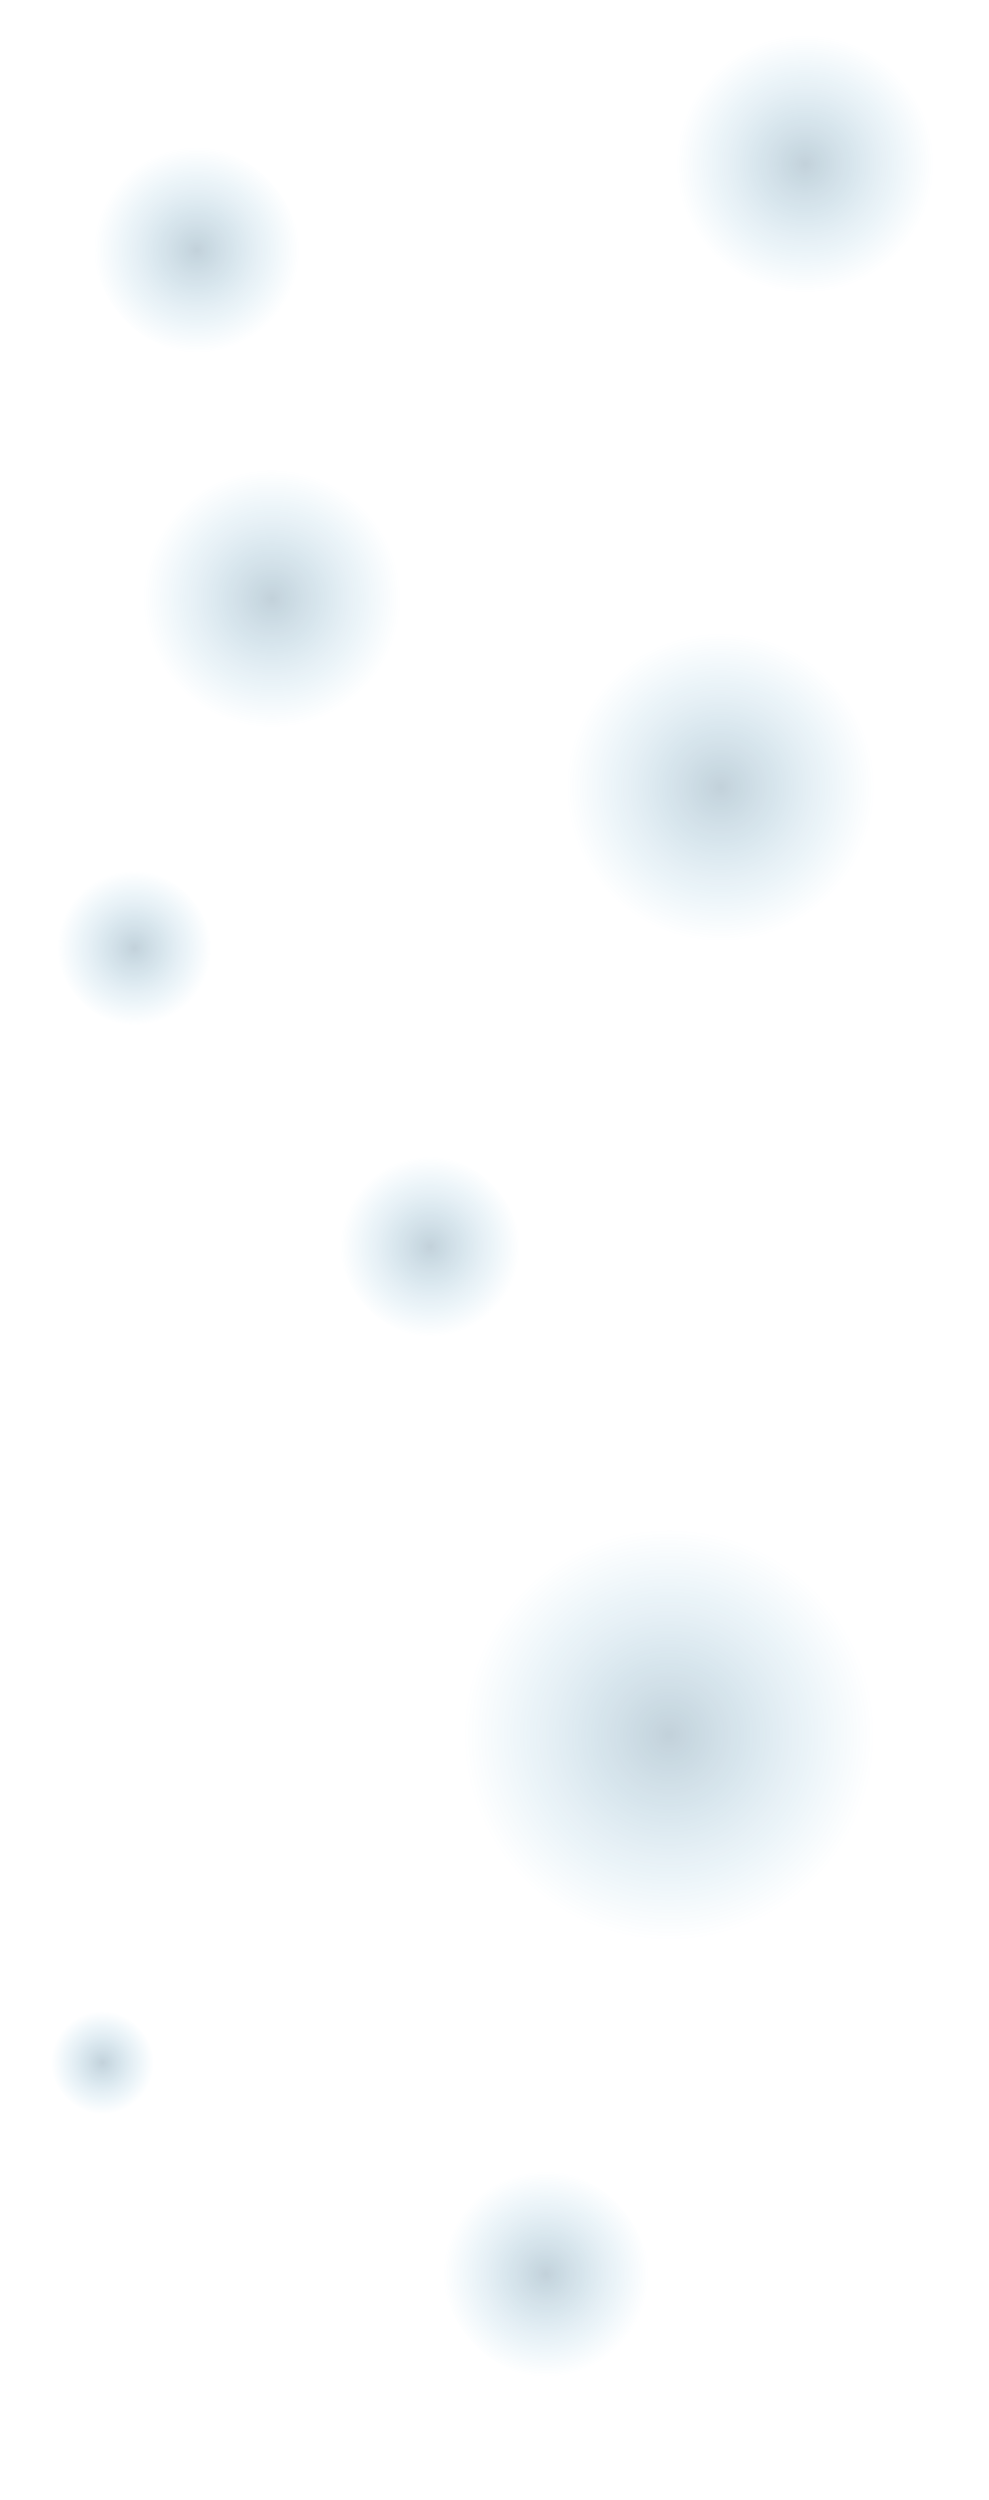 <svg width="1920" height="4849" viewBox="0 0 1920 4849" fill="none" xmlns="http://www.w3.org/2000/svg">
<rect x="182" y="285" width="400" height="400" rx="200" fill="url(#paint0_radial_31_3)" fill-opacity="0.5"/>
<rect x="1099" y="1227" width="600" height="600" rx="200" fill="url(#paint1_radial_31_3)" fill-opacity="0.5"/>
<rect x="660" y="2243" width="350" height="350" rx="175" fill="url(#paint2_radial_31_3)" fill-opacity="0.5"/>
<rect x="899" y="2965" width="800" height="800" rx="200" fill="url(#paint3_radial_31_3)" fill-opacity="0.5"/>
<rect x="99" y="3901" width="200" height="200" rx="100" fill="url(#paint4_radial_31_3)" fill-opacity="0.5"/>
<rect x="860" y="4211" width="400" height="400" rx="200" fill="url(#paint5_radial_31_3)" fill-opacity="0.5"/>
<rect x="111" y="1689" width="300" height="300" rx="150" fill="url(#paint6_radial_31_3)" fill-opacity="0.5"/>
<rect x="278" y="911" width="500" height="500" rx="200" fill="url(#paint7_radial_31_3)" fill-opacity="0.5"/>
<rect x="1313" y="68" width="500" height="500" rx="200" fill="url(#paint8_radial_31_3)" fill-opacity="0.5"/>
<defs>
<radialGradient id="paint0_radial_31_3" cx="0" cy="0" r="1" gradientUnits="userSpaceOnUse" gradientTransform="translate(382 485) rotate(90) scale(200)">
<stop stop-color="#0C4A6E" stop-opacity="0.5"/>
<stop offset="1" stop-color="#0284C7" stop-opacity="0"/>
</radialGradient>
<radialGradient id="paint1_radial_31_3" cx="0" cy="0" r="1" gradientUnits="userSpaceOnUse" gradientTransform="translate(1399 1527) rotate(90) scale(300)">
<stop stop-color="#0C4A6E" stop-opacity="0.5"/>
<stop offset="1" stop-color="#0284C7" stop-opacity="0"/>
</radialGradient>
<radialGradient id="paint2_radial_31_3" cx="0" cy="0" r="1" gradientUnits="userSpaceOnUse" gradientTransform="translate(835 2418) rotate(90) scale(175)">
<stop stop-color="#0C4A6E" stop-opacity="0.5"/>
<stop offset="1" stop-color="#0284C7" stop-opacity="0"/>
</radialGradient>
<radialGradient id="paint3_radial_31_3" cx="0" cy="0" r="1" gradientUnits="userSpaceOnUse" gradientTransform="translate(1299 3365) rotate(90) scale(400)">
<stop stop-color="#0C4A6E" stop-opacity="0.5"/>
<stop offset="1" stop-color="#0284C7" stop-opacity="0"/>
</radialGradient>
<radialGradient id="paint4_radial_31_3" cx="0" cy="0" r="1" gradientUnits="userSpaceOnUse" gradientTransform="translate(199 4001) rotate(90) scale(100)">
<stop stop-color="#0C4A6E" stop-opacity="0.5"/>
<stop offset="1" stop-color="#0284C7" stop-opacity="0"/>
</radialGradient>
<radialGradient id="paint5_radial_31_3" cx="0" cy="0" r="1" gradientUnits="userSpaceOnUse" gradientTransform="translate(1060 4411) rotate(90) scale(200)">
<stop stop-color="#0C4A6E" stop-opacity="0.5"/>
<stop offset="1" stop-color="#0284C7" stop-opacity="0"/>
</radialGradient>
<radialGradient id="paint6_radial_31_3" cx="0" cy="0" r="1" gradientUnits="userSpaceOnUse" gradientTransform="translate(261 1839) rotate(90) scale(150)">
<stop stop-color="#0C4A6E" stop-opacity="0.5"/>
<stop offset="1" stop-color="#0284C7" stop-opacity="0"/>
</radialGradient>
<radialGradient id="paint7_radial_31_3" cx="0" cy="0" r="1" gradientUnits="userSpaceOnUse" gradientTransform="translate(528 1161) rotate(90) scale(250)">
<stop stop-color="#0C4A6E" stop-opacity="0.5"/>
<stop offset="1" stop-color="#0284C7" stop-opacity="0"/>
</radialGradient>
<radialGradient id="paint8_radial_31_3" cx="0" cy="0" r="1" gradientUnits="userSpaceOnUse" gradientTransform="translate(1563 318) rotate(90) scale(250)">
<stop stop-color="#0C4A6E" stop-opacity="0.5"/>
<stop offset="1" stop-color="#0284C7" stop-opacity="0"/>
</radialGradient>
</defs>
</svg>
